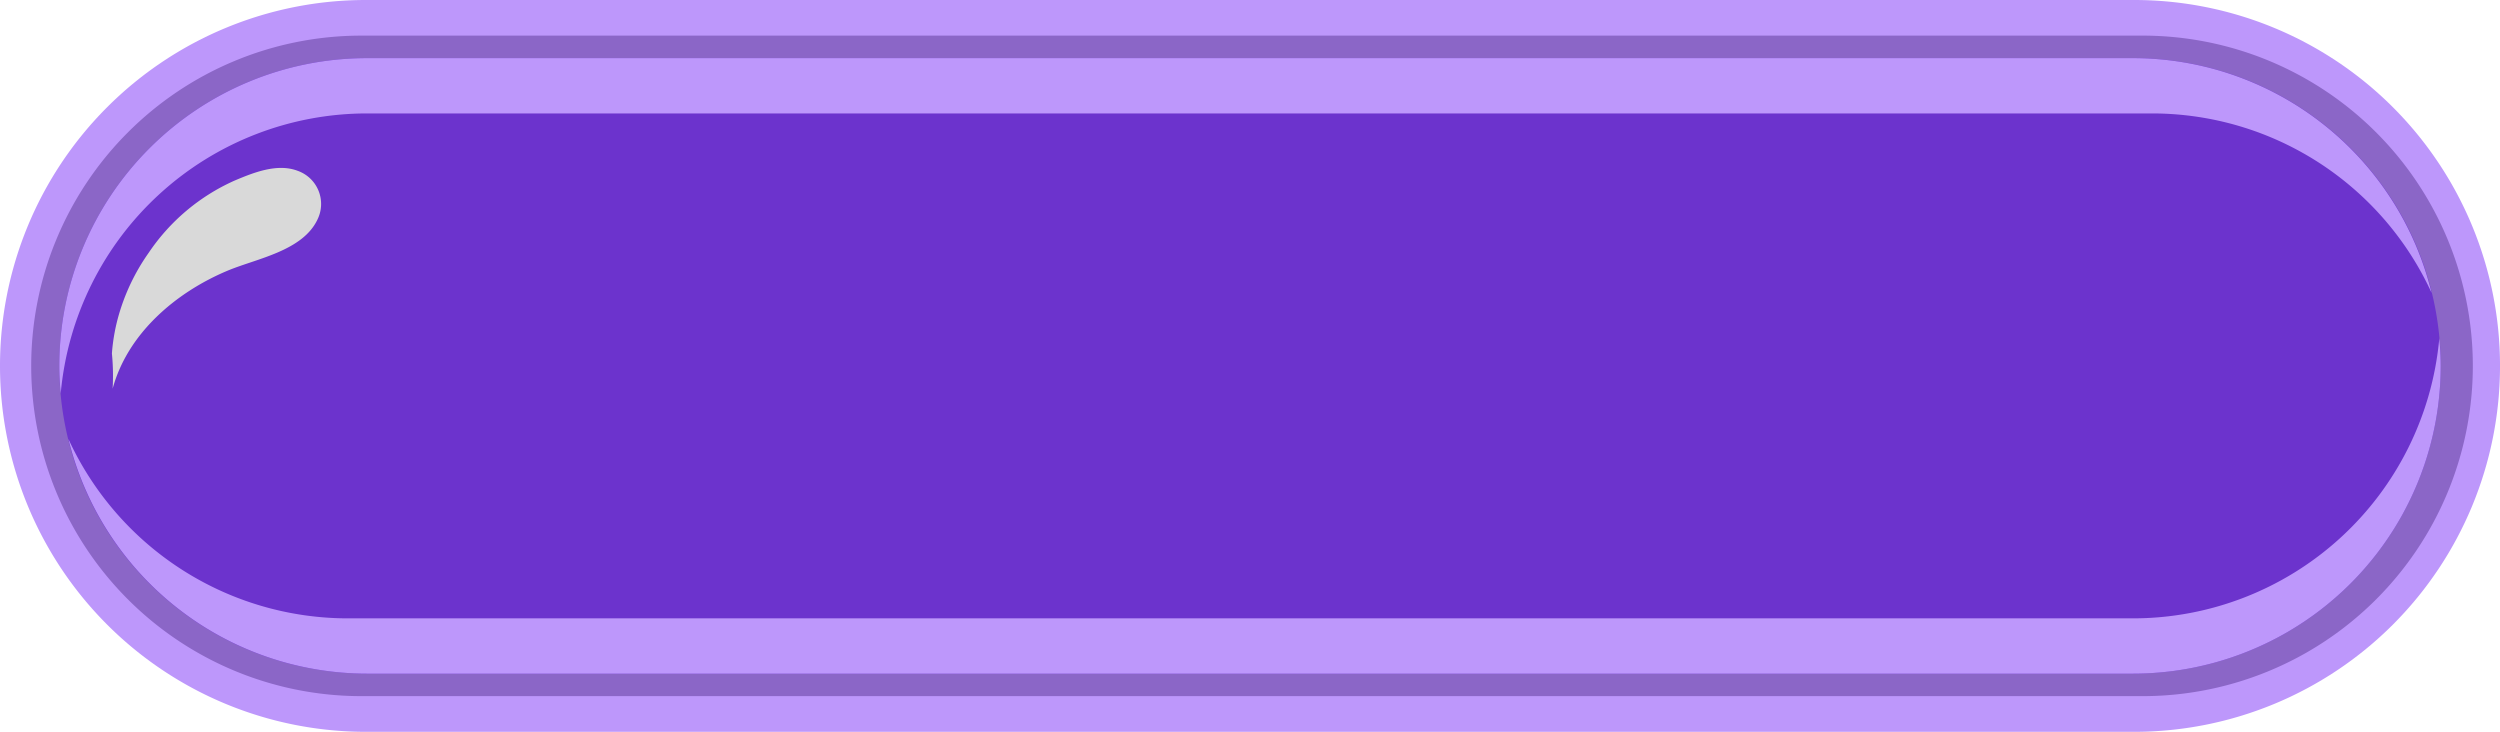 <svg xmlns="http://www.w3.org/2000/svg" xmlns:xlink="http://www.w3.org/1999/xlink" width="206.335" height="60.397" viewBox="0 0 206.335 60.397">
  <defs>
    <clipPath id="clip-path">
      <rect id="Rectángulo_263" data-name="Rectángulo 263" width="206.335" height="60.397" fill="none"/>
    </clipPath>
    <clipPath id="clip-path-3">
      <rect id="Rectángulo_259" data-name="Rectángulo 259" width="195.793" height="27.68" fill="none"/>
    </clipPath>
    <clipPath id="clip-path-5">
      <rect id="Rectángulo_261" data-name="Rectángulo 261" width="17.272" height="18.219" fill="none"/>
    </clipPath>
  </defs>
  <g id="Grupo_2203" data-name="Grupo 2203" clip-path="url(#clip-path)">
    <g id="Grupo_2202" data-name="Grupo 2202" transform="translate(0 0)">
      <g id="Grupo_2201" data-name="Grupo 2201" clip-path="url(#clip-path)">
        <path id="Trazado_1251" data-name="Trazado 1251" d="M176.136,60.4H30.2A30.2,30.2,0,0,1,30.2,0H176.136a30.2,30.2,0,0,1,0,60.4" transform="translate(0 0)" fill="#bd97fb"/>
        <path id="Trazado_1252" data-name="Trazado 1252" d="M175.835,56.437h-147a27.258,27.258,0,0,1,0-54.515h147a27.258,27.258,0,1,1,0,54.515" transform="translate(0.834 1.018)" fill="#8b66c7"/>
        <path id="Trazado_1253" data-name="Trazado 1253" d="M174.344,53.935H28.6a25.4,25.4,0,0,1,0-50.8H174.344a25.4,25.4,0,0,1,0,50.8" transform="translate(1.696 1.662)" fill="#6c33cd"/>
        <g id="Grupo_2194" data-name="Grupo 2194" transform="translate(5.646 27.917)" style="mix-blend-mode: multiply;isolation: isolate">
          <g id="Grupo_2193" data-name="Grupo 2193">
            <g id="Grupo_2192" data-name="Grupo 2192" clip-path="url(#clip-path-3)">
              <path id="Trazado_1254" data-name="Trazado 1254" d="M174.085,41.366H26.756A25.385,25.385,0,0,1,3.69,26.556,25.391,25.391,0,0,0,28.341,45.928H174.085a25.4,25.4,0,0,0,25.4-25.4c0-.77-.047-1.528-.115-2.28a25.392,25.392,0,0,1-25.284,23.118" transform="translate(-3.691 -18.247)" fill="#bd97fb"/>
            </g>
          </g>
        </g>
        <g id="Grupo_2197" data-name="Grupo 2197" transform="translate(4.896 4.799)" style="mix-blend-mode: soft-light;isolation: isolate">
          <g id="Grupo_2196" data-name="Grupo 2196">
            <g id="Grupo_2195" data-name="Grupo 2195" clip-path="url(#clip-path-3)">
              <path id="Trazado_1255" data-name="Trazado 1255" d="M28.6,7.7H175.927a25.383,25.383,0,0,1,23.066,14.81A25.39,25.39,0,0,0,174.344,3.137H28.6a25.4,25.4,0,0,0-25.4,25.4c0,.77.047,1.528.115,2.28A25.392,25.392,0,0,1,28.6,7.7" transform="translate(-3.2 -3.137)" fill="#bd97fb"/>
            </g>
          </g>
        </g>
        <g id="Grupo_2200" data-name="Grupo 2200" transform="translate(9.225 13.864)" style="mix-blend-mode: soft-light;isolation: isolate">
          <g id="Grupo_2199" data-name="Grupo 2199">
            <g id="Grupo_2198" data-name="Grupo 2198" clip-path="url(#clip-path-5)">
              <path id="Trazado_1256" data-name="Trazado 1256" d="M6.1,27.281c1.229-4.523,5.147-7.914,9.466-9.734,2.4-1.01,6.222-1.623,7.449-4.247a2.9,2.9,0,0,0-1.632-4c-1.7-.655-3.683.153-5.254.819a16.783,16.783,0,0,0-7.047,5.935,17.105,17.105,0,0,0-2.535,5.358,15.749,15.749,0,0,0-.506,2.959,18.794,18.794,0,0,1,.06,2.907" transform="translate(-6.03 -9.062)" fill="#d9d9d9"/>
            </g>
          </g>
        </g>
      </g>
    </g>
  </g>
</svg>
